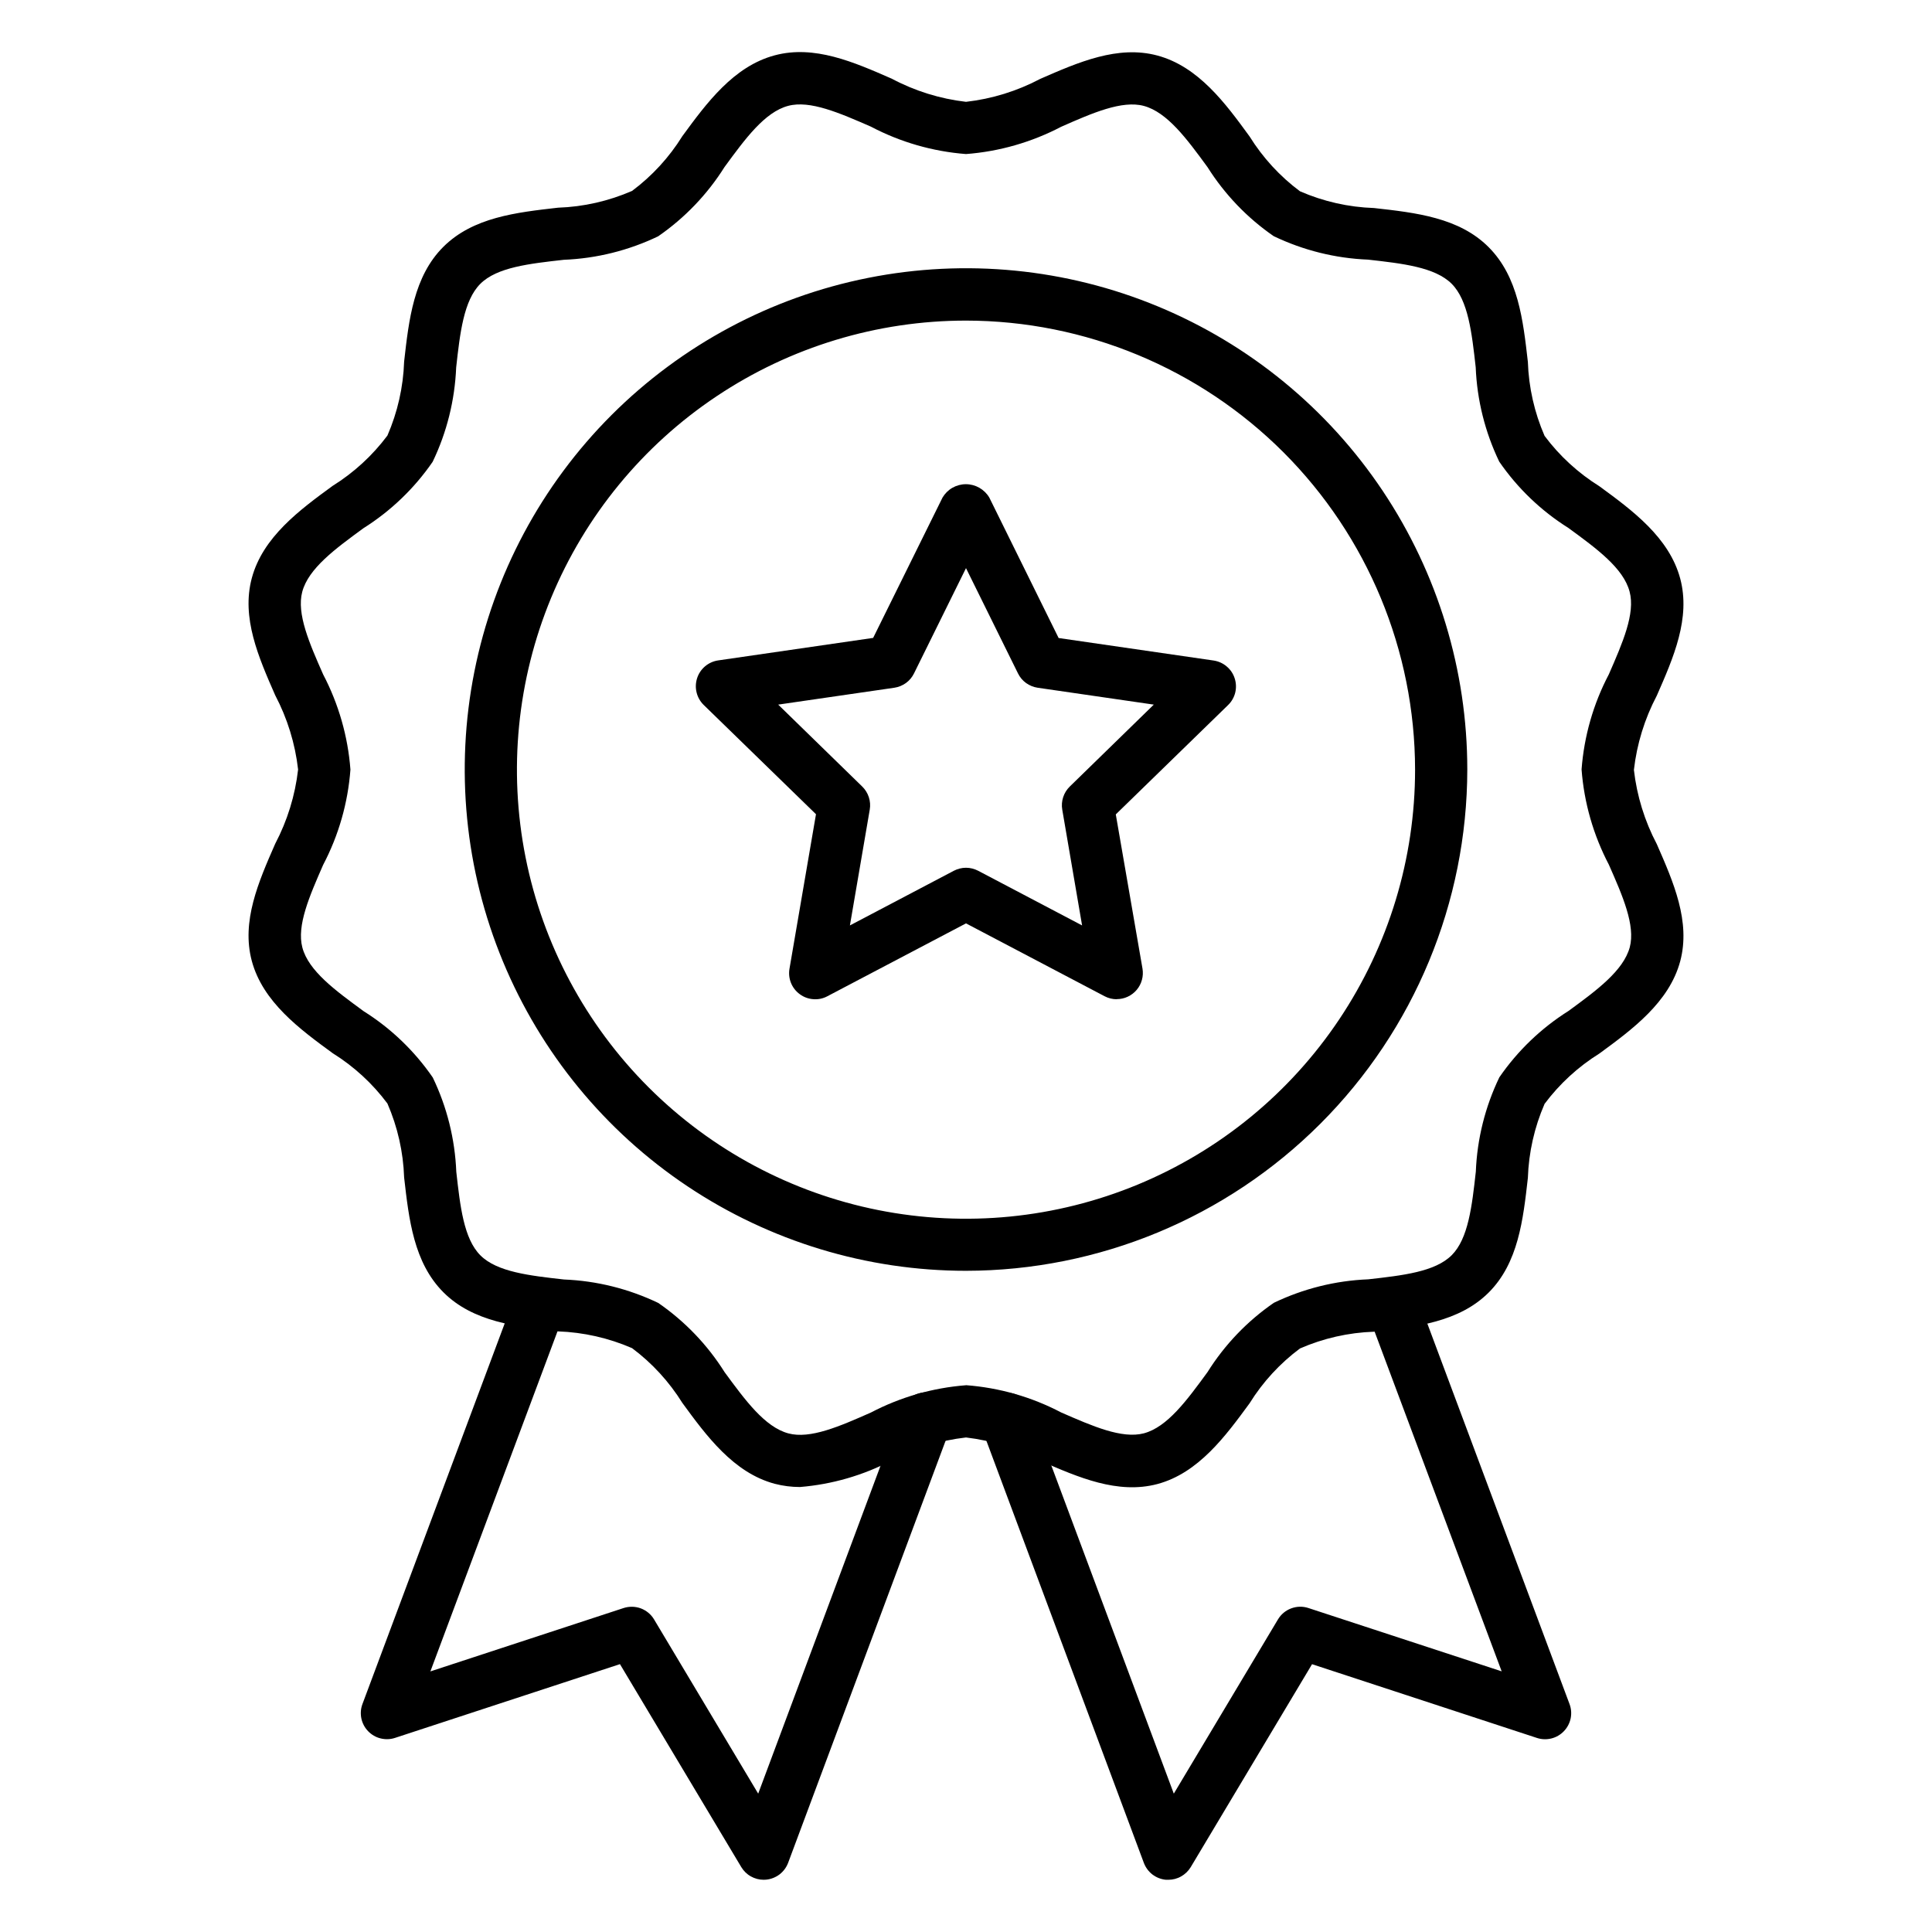 <svg width="34" height="34" viewBox="0 0 34 34" fill="none" xmlns="http://www.w3.org/2000/svg">
<g clip-path="url(#clip0_7_110)">
<g clip-path="url(#clip1_7_110)">
<path d="M14.078 26.169C13.928 26.169 13.778 26.15 13.633 26.112C12.908 25.918 12.43 25.266 12.009 24.69C11.776 24.316 11.476 23.988 11.123 23.725C10.711 23.546 10.269 23.446 9.82 23.43C9.085 23.348 8.322 23.263 7.802 22.741C7.281 22.218 7.196 21.459 7.112 20.722C7.097 20.273 6.997 19.832 6.818 19.42C6.555 19.067 6.228 18.767 5.854 18.534C5.277 18.112 4.625 17.634 4.431 16.91C4.245 16.213 4.549 15.52 4.843 14.849C5.057 14.442 5.194 13.999 5.246 13.542C5.194 13.085 5.057 12.642 4.843 12.235C4.549 11.565 4.245 10.871 4.431 10.175C4.625 9.45 5.277 8.972 5.853 8.551C6.227 8.318 6.554 8.018 6.818 7.665C6.997 7.253 7.097 6.811 7.112 6.363C7.195 5.627 7.28 4.865 7.802 4.344C8.324 3.824 9.084 3.739 9.82 3.655C10.269 3.64 10.711 3.539 11.123 3.36C11.476 3.097 11.777 2.769 12.009 2.395C12.431 1.819 12.909 1.167 13.633 0.974C14.329 0.787 15.023 1.091 15.694 1.385C16.1 1.601 16.543 1.739 17 1.792C17.457 1.74 17.9 1.603 18.307 1.388C18.977 1.095 19.673 0.791 20.367 0.977C21.092 1.171 21.57 1.824 21.991 2.402C22.224 2.776 22.524 3.103 22.877 3.366C23.289 3.546 23.731 3.646 24.18 3.661C24.915 3.743 25.678 3.828 26.198 4.35C26.719 4.872 26.804 5.633 26.888 6.369C26.903 6.818 27.003 7.259 27.182 7.671C27.445 8.024 27.773 8.324 28.146 8.557C28.723 8.979 29.375 9.457 29.569 10.182C29.755 10.878 29.451 11.572 29.157 12.242C28.943 12.649 28.806 13.092 28.754 13.549C28.806 14.005 28.943 14.449 29.157 14.855C29.451 15.526 29.755 16.219 29.569 16.916C29.375 17.64 28.723 18.118 28.147 18.54C27.773 18.773 27.446 19.073 27.182 19.426C27.003 19.838 26.903 20.28 26.888 20.729C26.805 21.464 26.72 22.226 26.198 22.747C25.676 23.267 24.916 23.352 24.18 23.436C23.731 23.451 23.289 23.551 22.877 23.731C22.524 23.994 22.223 24.321 21.991 24.695C21.569 25.271 21.091 25.924 20.367 26.117C19.67 26.301 18.977 26 18.306 25.706C17.9 25.49 17.457 25.351 17 25.297C16.543 25.349 16.1 25.486 15.693 25.701C15.192 25.964 14.642 26.123 14.078 26.169ZM17 24.377C17.585 24.421 18.155 24.584 18.675 24.857C19.227 25.098 19.743 25.325 20.13 25.224C20.543 25.114 20.886 24.645 21.25 24.147C21.552 23.665 21.949 23.25 22.418 22.927C22.937 22.678 23.502 22.537 24.078 22.514C24.684 22.446 25.256 22.382 25.548 22.089C25.84 21.797 25.905 21.224 25.972 20.619C25.995 20.043 26.136 19.478 26.386 18.959C26.708 18.491 27.122 18.094 27.603 17.791C28.101 17.427 28.568 17.083 28.681 16.671C28.783 16.286 28.556 15.766 28.313 15.216C28.041 14.697 27.877 14.127 27.833 13.541C27.877 12.956 28.04 12.386 28.313 11.867C28.554 11.315 28.782 10.797 28.678 10.411C28.569 9.998 28.099 9.655 27.601 9.291C27.12 8.989 26.706 8.592 26.384 8.124C26.134 7.604 25.993 7.039 25.97 6.464C25.902 5.858 25.839 5.286 25.546 4.993C25.252 4.701 24.681 4.637 24.075 4.569C23.499 4.546 22.934 4.405 22.415 4.156C21.948 3.834 21.552 3.42 21.25 2.941C20.886 2.443 20.542 1.976 20.13 1.864C19.746 1.761 19.225 1.988 18.675 2.231C18.155 2.503 17.585 2.667 17 2.711C16.415 2.666 15.845 2.502 15.325 2.228C14.774 1.988 14.255 1.76 13.87 1.863C13.457 1.973 13.114 2.443 12.75 2.94C12.448 3.421 12.05 3.836 11.582 4.159C11.063 4.408 10.498 4.549 9.922 4.572C9.316 4.64 8.744 4.703 8.452 4.996C8.16 5.289 8.095 5.861 8.028 6.466C8.004 7.042 7.864 7.608 7.614 8.127C7.292 8.595 6.878 8.992 6.397 9.295C5.899 9.659 5.429 10.003 5.319 10.415C5.217 10.8 5.444 11.319 5.687 11.869C5.959 12.389 6.123 12.959 6.167 13.544C6.123 14.13 5.96 14.7 5.687 15.22C5.446 15.771 5.219 16.289 5.321 16.675C5.431 17.088 5.901 17.43 6.399 17.795C6.88 18.097 7.294 18.494 7.616 18.962C7.866 19.481 8.007 20.047 8.03 20.622C8.098 21.228 8.161 21.8 8.455 22.093C8.748 22.385 9.319 22.449 9.925 22.517C10.501 22.54 11.066 22.681 11.585 22.93C12.053 23.253 12.45 23.667 12.752 24.148C13.117 24.645 13.46 25.113 13.873 25.225C14.258 25.329 14.777 25.101 15.327 24.858C15.846 24.586 16.416 24.423 17 24.378V24.377Z" fill="black"/>
<path d="M17 22.364C15.255 22.364 13.55 21.846 12.099 20.877C10.648 19.908 9.518 18.53 8.85 16.918C8.182 15.306 8.008 13.532 8.348 11.821C8.688 10.11 9.528 8.538 10.762 7.304C11.996 6.071 13.568 5.23 15.279 4.89C16.99 4.55 18.764 4.724 20.376 5.392C21.988 6.06 23.366 7.19 24.335 8.641C25.304 10.092 25.822 11.797 25.822 13.542C25.819 15.881 24.889 18.123 23.235 19.777C21.581 21.431 19.339 22.361 17 22.364ZM17 5.642C15.437 5.642 13.909 6.106 12.61 6.974C11.31 7.842 10.297 9.077 9.699 10.521C9.101 11.965 8.944 13.554 9.249 15.087C9.554 16.62 10.307 18.028 11.412 19.133C12.517 20.238 13.925 20.991 15.458 21.296C16.991 21.601 18.58 21.444 20.024 20.846C21.468 20.248 22.703 19.235 23.571 17.935C24.439 16.636 24.903 15.108 24.903 13.545C24.901 11.45 24.067 9.441 22.586 7.959C21.104 6.478 19.095 5.644 17 5.642Z" fill="black"/>
<path d="M19.653 17.585C19.578 17.585 19.505 17.567 19.439 17.532L17 16.25L14.561 17.532C14.485 17.573 14.399 17.591 14.313 17.584C14.227 17.578 14.145 17.548 14.076 17.497C14.006 17.447 13.952 17.377 13.92 17.298C13.888 17.218 13.879 17.131 13.894 17.046L14.36 14.329L12.384 12.406C12.323 12.346 12.279 12.27 12.259 12.187C12.238 12.104 12.242 12.016 12.268 11.935C12.294 11.853 12.343 11.781 12.409 11.725C12.475 11.67 12.554 11.634 12.639 11.622L15.366 11.226L16.587 8.756C16.629 8.685 16.689 8.625 16.761 8.584C16.833 8.543 16.915 8.521 16.998 8.521C17.081 8.521 17.163 8.543 17.235 8.584C17.307 8.625 17.368 8.685 17.41 8.756L18.63 11.228L21.357 11.624C21.442 11.637 21.522 11.672 21.587 11.728C21.653 11.783 21.702 11.855 21.728 11.937C21.755 12.018 21.758 12.106 21.738 12.189C21.717 12.273 21.674 12.348 21.612 12.408L19.636 14.332L20.106 17.046C20.117 17.112 20.114 17.18 20.096 17.244C20.079 17.309 20.047 17.369 20.004 17.42C19.961 17.471 19.907 17.512 19.847 17.54C19.786 17.569 19.72 17.583 19.653 17.583V17.585ZM17 15.271C17.075 15.271 17.148 15.29 17.214 15.324L19.043 16.286L18.694 14.249C18.681 14.175 18.687 14.1 18.71 14.029C18.733 13.958 18.773 13.894 18.826 13.842L20.305 12.4L18.261 12.103C18.187 12.092 18.117 12.063 18.057 12.02C17.996 11.976 17.948 11.918 17.915 11.851L17 9.998L16.085 11.851C16.052 11.918 16.004 11.976 15.943 12.02C15.883 12.063 15.813 12.092 15.739 12.103L13.695 12.4L15.174 13.842C15.227 13.894 15.267 13.958 15.29 14.029C15.313 14.1 15.319 14.175 15.306 14.249L14.957 16.286L16.786 15.324C16.852 15.29 16.925 15.271 17 15.271Z" fill="black"/>
<path d="M20.561 33.081C20.547 33.081 20.533 33.081 20.519 33.081C20.433 33.073 20.351 33.041 20.282 32.989C20.213 32.936 20.161 32.865 20.13 32.784L17.276 25.133C17.256 25.081 17.246 25.027 17.246 24.972C17.245 24.86 17.284 24.752 17.357 24.667C17.43 24.582 17.531 24.527 17.642 24.511C17.753 24.496 17.865 24.521 17.959 24.583C18.052 24.644 18.12 24.738 18.149 24.846L20.657 31.565L22.49 28.499C22.543 28.41 22.625 28.341 22.723 28.305C22.821 28.268 22.928 28.266 23.027 28.299L26.427 29.413L24.061 23.087C24.022 22.974 24.028 22.85 24.079 22.741C24.13 22.632 24.222 22.548 24.334 22.506C24.447 22.463 24.571 22.467 24.681 22.516C24.791 22.564 24.878 22.654 24.922 22.766L27.621 29.988C27.652 30.069 27.658 30.157 27.641 30.241C27.623 30.326 27.582 30.404 27.522 30.466C27.462 30.529 27.386 30.573 27.302 30.594C27.218 30.615 27.13 30.612 27.048 30.585L23.09 29.287L20.955 32.858C20.914 32.926 20.856 32.982 20.787 33.021C20.718 33.061 20.64 33.081 20.561 33.081Z" fill="black"/>
<path d="M13.439 33.081C13.36 33.081 13.282 33.06 13.213 33.021C13.143 32.982 13.086 32.925 13.045 32.857L10.91 29.286L6.952 30.584C6.87 30.611 6.782 30.614 6.698 30.593C6.614 30.573 6.538 30.528 6.478 30.466C6.418 30.404 6.377 30.326 6.359 30.241C6.342 30.156 6.348 30.068 6.379 29.987L9.078 22.765C9.122 22.654 9.209 22.564 9.319 22.515C9.429 22.467 9.553 22.463 9.666 22.505C9.778 22.547 9.87 22.631 9.921 22.74C9.972 22.849 9.978 22.974 9.939 23.087L7.574 29.414L10.974 28.299C11.073 28.267 11.18 28.269 11.278 28.305C11.375 28.342 11.458 28.41 11.511 28.5L13.343 31.565L15.863 24.811C15.883 24.753 15.915 24.7 15.956 24.654C15.997 24.609 16.047 24.572 16.102 24.546C16.157 24.52 16.217 24.506 16.279 24.503C16.34 24.501 16.401 24.511 16.458 24.532C16.515 24.553 16.568 24.586 16.612 24.628C16.657 24.67 16.692 24.72 16.717 24.776C16.742 24.832 16.755 24.892 16.756 24.954C16.758 25.015 16.747 25.076 16.724 25.132L13.87 32.782C13.839 32.864 13.787 32.934 13.718 32.987C13.649 33.039 13.567 33.071 13.481 33.079C13.467 33.081 13.453 33.081 13.439 33.081Z" fill="black"/>
</g>
</g>
<defs>
<clipPath id="clip0_7_110">
<rect width="34" height="34" fill="white"/>
</clipPath>
<clipPath id="clip1_7_110">
<rect width="34" height="34" fill="white"/>
</clipPath>
</defs>
</svg>
